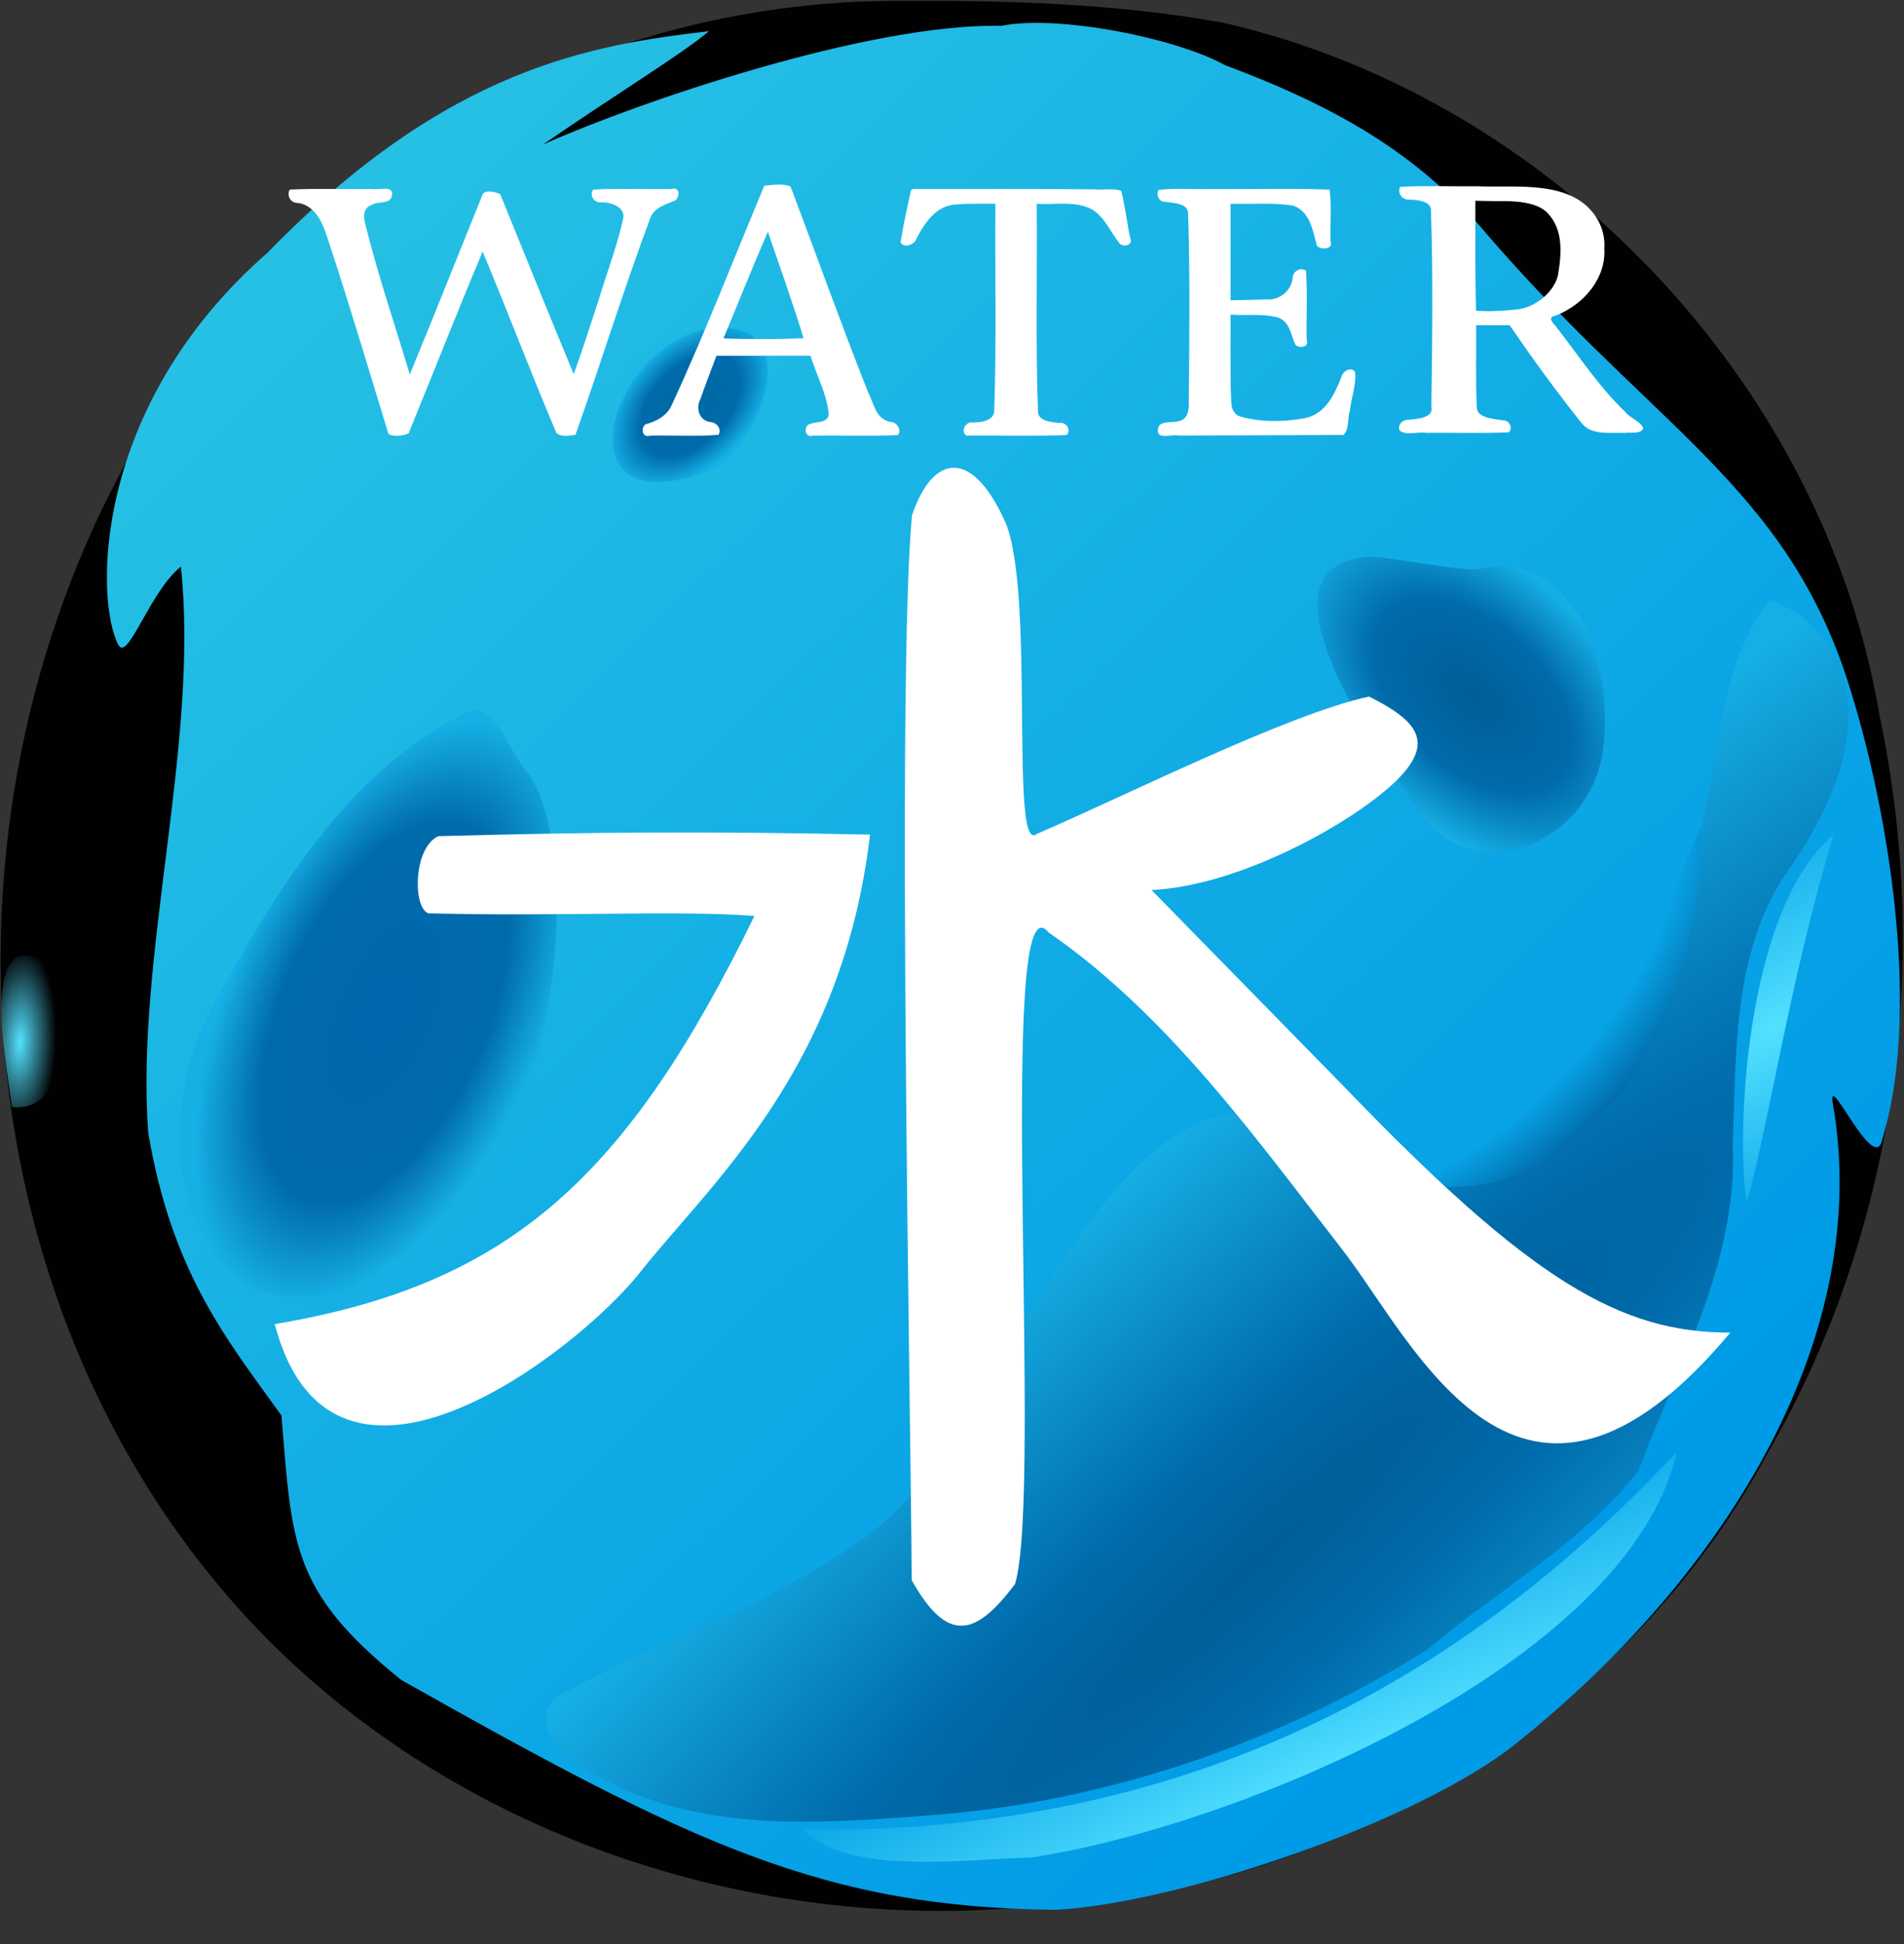 <svg width="48" height="49" viewBox="0 0 48 49" fill="none" xmlns="http://www.w3.org/2000/svg">
<rect x="0" y="0" width="48" height="49" fill="#333333" stroke="none"/>
<g clip-path="url(#clip0_347_102)">
<path d="M15.558 14.907H15.219C15.199 14.809 15.164 14.724 15.114 14.65C15.065 14.577 15.005 14.515 14.934 14.465C14.864 14.414 14.787 14.376 14.701 14.35C14.616 14.325 14.527 14.312 14.434 14.312C14.265 14.312 14.112 14.355 13.974 14.44C13.838 14.526 13.729 14.652 13.649 14.818C13.569 14.984 13.528 15.188 13.528 15.43C13.528 15.672 13.569 15.876 13.649 16.043C13.729 16.209 13.838 16.335 13.974 16.42C14.112 16.506 14.265 16.549 14.434 16.549C14.527 16.549 14.616 16.536 14.701 16.51C14.787 16.485 14.864 16.447 14.934 16.397C15.005 16.346 15.065 16.284 15.114 16.21C15.164 16.136 15.199 16.05 15.219 15.954H15.558C15.532 16.097 15.486 16.224 15.418 16.337C15.351 16.45 15.268 16.546 15.168 16.625C15.068 16.703 14.955 16.763 14.831 16.803C14.707 16.844 14.575 16.865 14.434 16.865C14.196 16.865 13.984 16.807 13.799 16.69C13.613 16.574 13.467 16.409 13.361 16.194C13.254 15.979 13.201 15.725 13.201 15.43C13.201 15.136 13.254 14.881 13.361 14.667C13.467 14.452 13.613 14.287 13.799 14.17C13.984 14.054 14.196 13.996 14.434 13.996C14.575 13.996 14.707 14.016 14.831 14.057C14.955 14.098 15.068 14.158 15.168 14.237C15.268 14.315 15.351 14.411 15.418 14.524C15.486 14.635 15.532 14.763 15.558 14.907ZM16.06 16.827V14.732H16.371V15.049H16.393C16.431 14.945 16.5 14.861 16.6 14.796C16.7 14.732 16.813 14.699 16.939 14.699C16.962 14.699 16.992 14.7 17.027 14.701C17.063 14.702 17.09 14.703 17.108 14.705V15.032C17.097 15.029 17.072 15.025 17.033 15.02C16.994 15.014 16.954 15.01 16.911 15.01C16.809 15.01 16.719 15.032 16.639 15.074C16.559 15.116 16.497 15.174 16.45 15.249C16.405 15.323 16.382 15.407 16.382 15.501V16.827H16.06ZM18.303 16.87C18.102 16.87 17.928 16.826 17.781 16.737C17.636 16.647 17.523 16.521 17.445 16.36C17.366 16.198 17.327 16.01 17.327 15.796C17.327 15.581 17.366 15.392 17.445 15.229C17.523 15.064 17.634 14.936 17.774 14.844C17.916 14.751 18.082 14.705 18.271 14.705C18.38 14.705 18.488 14.723 18.594 14.759C18.7 14.796 18.797 14.855 18.884 14.937C18.972 15.018 19.041 15.125 19.093 15.258C19.145 15.392 19.171 15.557 19.171 15.752V15.889H17.556V15.61H18.843C18.843 15.492 18.82 15.387 18.773 15.294C18.726 15.201 18.66 15.128 18.573 15.074C18.488 15.021 18.387 14.994 18.271 14.994C18.143 14.994 18.032 15.026 17.938 15.089C17.845 15.152 17.774 15.234 17.724 15.335C17.674 15.436 17.649 15.544 17.649 15.659V15.845C17.649 16.003 17.676 16.137 17.731 16.247C17.786 16.356 17.863 16.439 17.961 16.497C18.059 16.553 18.174 16.581 18.303 16.581C18.388 16.581 18.464 16.569 18.533 16.546C18.602 16.521 18.661 16.485 18.711 16.437C18.761 16.388 18.8 16.327 18.827 16.254L19.138 16.341C19.105 16.447 19.05 16.539 18.973 16.619C18.896 16.698 18.8 16.76 18.687 16.805C18.573 16.849 18.445 16.87 18.303 16.87ZM20.277 16.876C20.144 16.876 20.023 16.851 19.915 16.801C19.807 16.75 19.721 16.677 19.658 16.581C19.594 16.485 19.562 16.369 19.562 16.232C19.562 16.112 19.586 16.015 19.633 15.94C19.68 15.865 19.744 15.806 19.823 15.763C19.902 15.72 19.989 15.688 20.084 15.668C20.181 15.646 20.278 15.629 20.375 15.616C20.502 15.599 20.605 15.587 20.684 15.579C20.764 15.57 20.823 15.555 20.859 15.534C20.896 15.513 20.915 15.477 20.915 15.425V15.414C20.915 15.279 20.878 15.175 20.804 15.1C20.732 15.026 20.621 14.989 20.473 14.989C20.319 14.989 20.199 15.022 20.112 15.089C20.024 15.157 19.963 15.229 19.928 15.305L19.622 15.196C19.677 15.069 19.749 14.969 19.84 14.899C19.932 14.827 20.032 14.777 20.14 14.748C20.249 14.719 20.357 14.705 20.462 14.705C20.529 14.705 20.607 14.713 20.694 14.729C20.782 14.745 20.867 14.777 20.949 14.826C21.032 14.875 21.1 14.949 21.155 15.049C21.209 15.148 21.237 15.28 21.237 15.447V16.827H20.915V16.543H20.898C20.877 16.588 20.84 16.637 20.789 16.689C20.738 16.741 20.671 16.785 20.586 16.821C20.502 16.858 20.398 16.876 20.277 16.876ZM20.326 16.587C20.453 16.587 20.56 16.562 20.648 16.512C20.736 16.462 20.802 16.397 20.847 16.318C20.892 16.239 20.915 16.156 20.915 16.069V15.774C20.901 15.79 20.871 15.805 20.825 15.819C20.779 15.832 20.727 15.843 20.667 15.853C20.608 15.862 20.55 15.87 20.494 15.878C20.438 15.884 20.393 15.889 20.358 15.894C20.275 15.905 20.197 15.923 20.124 15.947C20.052 15.971 19.994 16.007 19.949 16.055C19.906 16.102 19.884 16.167 19.884 16.248C19.884 16.36 19.925 16.445 20.008 16.502C20.092 16.558 20.198 16.587 20.326 16.587ZM22.735 14.732V15.005H21.649V14.732H22.735ZM21.966 14.23H22.288V16.227C22.288 16.318 22.301 16.386 22.327 16.431C22.355 16.476 22.389 16.506 22.431 16.521C22.474 16.536 22.519 16.543 22.566 16.543C22.601 16.543 22.63 16.541 22.653 16.538C22.676 16.533 22.694 16.529 22.708 16.527L22.773 16.816C22.751 16.824 22.721 16.832 22.682 16.84C22.643 16.849 22.593 16.854 22.533 16.854C22.442 16.854 22.353 16.834 22.266 16.795C22.18 16.756 22.108 16.697 22.05 16.617C21.994 16.537 21.966 16.436 21.966 16.314V14.23ZM24.075 16.87C23.873 16.87 23.699 16.826 23.552 16.737C23.407 16.647 23.295 16.521 23.216 16.36C23.137 16.198 23.098 16.01 23.098 15.796C23.098 15.581 23.137 15.392 23.216 15.229C23.295 15.064 23.405 14.936 23.546 14.844C23.687 14.751 23.853 14.705 24.042 14.705C24.151 14.705 24.259 14.723 24.365 14.759C24.471 14.796 24.568 14.855 24.656 14.937C24.743 15.018 24.812 15.125 24.864 15.258C24.916 15.392 24.942 15.557 24.942 15.752V15.889H23.327V15.61H24.615C24.615 15.492 24.591 15.387 24.544 15.294C24.497 15.201 24.431 15.128 24.345 15.074C24.259 15.021 24.158 14.994 24.042 14.994C23.914 14.994 23.803 15.026 23.709 15.089C23.616 15.152 23.545 15.234 23.495 15.335C23.445 15.436 23.42 15.544 23.42 15.659V15.845C23.42 16.003 23.447 16.137 23.502 16.247C23.557 16.356 23.634 16.439 23.732 16.497C23.831 16.553 23.945 16.581 24.075 16.581C24.159 16.581 24.236 16.569 24.304 16.546C24.373 16.521 24.432 16.485 24.482 16.437C24.532 16.388 24.571 16.327 24.598 16.254L24.909 16.341C24.877 16.447 24.822 16.539 24.744 16.619C24.667 16.698 24.572 16.76 24.458 16.805C24.344 16.849 24.216 16.87 24.075 16.87ZM26.222 16.87C26.048 16.87 25.894 16.826 25.76 16.738C25.626 16.649 25.522 16.523 25.446 16.362C25.371 16.199 25.333 16.007 25.333 15.785C25.333 15.565 25.371 15.374 25.446 15.212C25.522 15.05 25.627 14.925 25.761 14.837C25.896 14.749 26.051 14.705 26.228 14.705C26.364 14.705 26.472 14.728 26.551 14.773C26.631 14.818 26.692 14.868 26.734 14.926C26.776 14.982 26.81 15.028 26.833 15.065H26.86V14.034H27.182V16.827H26.871V16.505H26.833C26.81 16.543 26.776 16.591 26.732 16.649C26.689 16.707 26.626 16.758 26.546 16.803C26.465 16.848 26.357 16.87 26.222 16.87ZM26.266 16.581C26.395 16.581 26.504 16.548 26.593 16.48C26.682 16.412 26.75 16.318 26.796 16.198C26.843 16.077 26.866 15.938 26.866 15.779C26.866 15.623 26.843 15.486 26.798 15.369C26.752 15.251 26.685 15.159 26.596 15.094C26.507 15.027 26.397 14.994 26.266 14.994C26.13 14.994 26.016 15.029 25.925 15.099C25.835 15.168 25.767 15.262 25.722 15.381C25.677 15.499 25.655 15.632 25.655 15.779C25.655 15.928 25.678 16.064 25.723 16.186C25.77 16.307 25.838 16.403 25.928 16.475C26.019 16.546 26.131 16.581 26.266 16.581ZM28.94 16.827V14.034H29.262V15.065H29.289C29.313 15.028 29.346 14.982 29.387 14.926C29.43 14.868 29.491 14.818 29.57 14.773C29.65 14.728 29.758 14.705 29.895 14.705C30.071 14.705 30.226 14.749 30.361 14.837C30.495 14.925 30.6 15.05 30.676 15.212C30.751 15.374 30.789 15.565 30.789 15.785C30.789 16.007 30.751 16.199 30.676 16.362C30.6 16.523 30.496 16.649 30.362 16.738C30.229 16.826 30.075 16.87 29.9 16.87C29.765 16.87 29.658 16.848 29.577 16.803C29.496 16.758 29.434 16.707 29.39 16.649C29.346 16.591 29.313 16.543 29.289 16.505H29.251V16.827H28.94ZM29.256 15.779C29.256 15.938 29.279 16.077 29.326 16.198C29.372 16.318 29.44 16.412 29.529 16.48C29.618 16.548 29.727 16.581 29.856 16.581C29.991 16.581 30.103 16.546 30.193 16.475C30.284 16.403 30.352 16.307 30.398 16.186C30.444 16.064 30.467 15.928 30.467 15.779C30.467 15.632 30.445 15.499 30.399 15.381C30.355 15.262 30.287 15.168 30.196 15.099C30.106 15.029 29.993 14.994 29.856 14.994C29.725 14.994 29.615 15.027 29.526 15.094C29.437 15.159 29.37 15.251 29.325 15.369C29.279 15.486 29.256 15.623 29.256 15.779ZM31.414 17.612C31.359 17.612 31.31 17.608 31.268 17.599C31.225 17.59 31.195 17.582 31.179 17.574L31.261 17.29C31.339 17.31 31.408 17.318 31.468 17.312C31.528 17.307 31.581 17.28 31.628 17.232C31.675 17.184 31.718 17.108 31.757 17.001L31.817 16.838L31.043 14.732H31.392L31.97 16.401H31.992L32.57 14.732H32.919L32.03 17.132C31.99 17.24 31.94 17.33 31.881 17.401C31.822 17.473 31.754 17.526 31.675 17.56C31.598 17.595 31.511 17.612 31.414 17.612ZM13.31 21.827V19.034H14.985V19.334H13.649V20.278H14.859V20.578H13.649V21.827H13.31ZM16.137 21.876C16.004 21.876 15.884 21.851 15.775 21.801C15.667 21.75 15.581 21.677 15.518 21.581C15.454 21.485 15.422 21.369 15.422 21.232C15.422 21.112 15.446 21.015 15.493 20.94C15.54 20.865 15.604 20.806 15.683 20.763C15.762 20.72 15.849 20.689 15.944 20.668C16.041 20.646 16.138 20.628 16.235 20.616C16.362 20.599 16.465 20.587 16.544 20.579C16.625 20.57 16.683 20.555 16.719 20.534C16.756 20.513 16.775 20.477 16.775 20.425V20.414C16.775 20.279 16.738 20.175 16.665 20.1C16.592 20.026 16.481 19.988 16.333 19.988C16.18 19.988 16.059 20.022 15.972 20.089C15.884 20.157 15.823 20.229 15.788 20.305L15.482 20.196C15.537 20.069 15.61 19.969 15.7 19.898C15.792 19.827 15.892 19.777 16 19.748C16.11 19.719 16.217 19.705 16.322 19.705C16.39 19.705 16.467 19.713 16.554 19.729C16.642 19.745 16.727 19.777 16.809 19.826C16.892 19.875 16.96 19.949 17.015 20.049C17.07 20.148 17.097 20.28 17.097 20.447V21.827H16.775V21.543H16.759C16.737 21.588 16.7 21.637 16.649 21.689C16.599 21.741 16.531 21.785 16.446 21.821C16.362 21.858 16.259 21.876 16.137 21.876ZM16.186 21.587C16.313 21.587 16.42 21.562 16.508 21.512C16.596 21.462 16.662 21.397 16.707 21.318C16.752 21.239 16.775 21.156 16.775 21.069V20.774C16.761 20.79 16.731 20.805 16.685 20.819C16.64 20.832 16.587 20.843 16.527 20.853C16.468 20.862 16.41 20.87 16.354 20.878C16.298 20.884 16.253 20.889 16.219 20.894C16.135 20.905 16.057 20.923 15.984 20.947C15.912 20.971 15.854 21.007 15.809 21.055C15.766 21.102 15.744 21.167 15.744 21.248C15.744 21.36 15.785 21.445 15.868 21.502C15.952 21.558 16.058 21.587 16.186 21.587ZM18.006 19.034V21.827H17.684V19.034H18.006ZM18.535 21.827V21.581L19.724 20.054V20.032H18.573V19.732H20.139V19.988L18.983 21.505V21.527H20.177V21.827H18.535ZM21.289 21.876C21.156 21.876 21.036 21.851 20.928 21.801C20.82 21.75 20.734 21.677 20.67 21.581C20.606 21.485 20.575 21.369 20.575 21.232C20.575 21.112 20.598 21.015 20.645 20.94C20.693 20.865 20.756 20.806 20.835 20.763C20.914 20.72 21.001 20.689 21.097 20.668C21.193 20.646 21.29 20.628 21.387 20.616C21.515 20.599 21.618 20.587 21.697 20.579C21.777 20.57 21.835 20.555 21.871 20.534C21.909 20.513 21.927 20.477 21.927 20.425V20.414C21.927 20.279 21.89 20.175 21.817 20.1C21.744 20.026 21.634 19.988 21.485 19.988C21.332 19.988 21.211 20.022 21.124 20.089C21.037 20.157 20.976 20.229 20.94 20.305L20.635 20.196C20.689 20.069 20.762 19.969 20.853 19.898C20.945 19.827 21.045 19.777 21.153 19.748C21.262 19.719 21.369 19.705 21.475 19.705C21.542 19.705 21.619 19.713 21.706 19.729C21.795 19.745 21.88 19.777 21.961 19.826C22.044 19.875 22.113 19.949 22.167 20.049C22.222 20.148 22.249 20.28 22.249 20.447V21.827H21.927V21.543H21.911C21.889 21.588 21.853 21.637 21.802 21.689C21.751 21.741 21.683 21.785 21.599 21.821C21.514 21.858 21.411 21.876 21.289 21.876ZM21.338 21.587C21.465 21.587 21.573 21.562 21.66 21.512C21.748 21.462 21.815 21.397 21.859 21.318C21.905 21.239 21.927 21.156 21.927 21.069V20.774C21.914 20.79 21.884 20.805 21.837 20.819C21.792 20.832 21.739 20.843 21.679 20.853C21.62 20.862 21.562 20.87 21.506 20.878C21.451 20.884 21.405 20.889 21.371 20.894C21.287 20.905 21.209 20.923 21.136 20.947C21.065 20.971 21.006 21.007 20.962 21.055C20.918 21.102 20.896 21.167 20.896 21.248C20.896 21.36 20.938 21.445 21.02 21.502C21.104 21.558 21.21 21.587 21.338 21.587ZM22.837 21.827V19.732H23.147V20.049H23.169C23.207 19.945 23.276 19.861 23.377 19.796C23.477 19.732 23.589 19.699 23.715 19.699C23.738 19.699 23.768 19.7 23.803 19.701C23.839 19.702 23.866 19.703 23.884 19.705V20.032C23.873 20.029 23.848 20.025 23.809 20.02C23.771 20.014 23.73 20.01 23.687 20.01C23.586 20.01 23.495 20.032 23.415 20.074C23.336 20.116 23.273 20.174 23.227 20.249C23.181 20.323 23.158 20.407 23.158 20.501V21.827H22.837ZM25.389 21.827V19.034H27.063V19.334H25.727V20.278H26.938V20.578H25.727V21.827H25.389ZM27.55 21.827V21.581L29.055 19.334H27.533V19.034H29.459V19.279L27.953 21.527H29.475V21.827H27.55Z" fill="black"/>
<path d="M22.367 0.024C15.086 0.099 7.963 3.865 4.17 10.009C-1.863 19.186 -1.402 32.293 6.049 40.583C10.83 45.885 18.222 48.604 25.386 48.105C33.224 47.954 40.846 43.514 44.527 36.686C47.79 31.089 48.711 24.327 47.383 18.031C45.994 9.734 39.197 2.479 30.831 0.572C28.047 0.07 25.191 0.001 22.367 0.024Z" fill="#010101"/>
<path d="M25.244 0.651C21.88 0.583 16.05 2.588 13.686 3.645C15.575 2.343 17.191 1.363 17.874 0.785C14.932 1.134 11.293 1.688 6.749 6.365C2.303 10.245 2.393 15.152 2.986 16.257C3.221 16.693 3.781 14.899 4.56 14.282C5.034 18.731 3.406 24.141 3.738 28.56C4.339 32.08 5.696 33.731 7.095 35.678C7.366 38.927 7.333 40.099 10.112 42.341C17.408 46.455 20.749 48.088 26.645 48.136C29.834 47.947 35.79 45.884 38.19 43.969C43.644 39.618 47.209 33.595 46.208 27.823C46.046 26.886 47.258 29.67 47.455 28.712C48.52 25.183 47.458 19.637 46.42 16.694C44.732 12.037 41.389 10.543 37.178 5.545C35.845 4.177 34.355 2.936 30.88 1.641C29.649 0.957 26.665 0.365 25.244 0.651Z" fill="url(#paint0_linear_347_102)"/>
<path d="M34.528 14.034C31.373 14.234 34.772 18.914 35.638 20.292C37.039 22.522 40.088 21.326 40.413 18.898C40.72 16.6 39.551 13.801 37.304 14.341C36.938 14.429 34.902 14.01 34.528 14.034Z" fill="url(#paint1_radial_347_102)"/>
<path d="M18.163 8.263C15.504 8.287 13.82 13.343 17.85 11.886C19.007 11.467 20.404 8.243 18.163 8.263Z" fill="url(#paint2_radial_347_102)"/>
<path d="M11.743 17.962C8.751 19.447 6.885 22.552 5.337 25.41C4.217 27.478 4.122 30.634 5.942 32.171C7.449 33.446 11.411 32.218 12.293 30.236C14.858 24.468 14.055 20.337 13.26 19.419C12.801 18.89 12.431 17.621 11.743 17.962Z" fill="url(#paint3_radial_347_102)"/>
<path d="M44.582 15.144C43.123 17.103 43.415 19.792 42.524 22.011C41.527 24.546 40.398 27.224 37.953 28.734C34.128 30.699 34.783 29.046 31.63 28.011C29.534 28.007 28.082 29.926 26.98 31.488C25.26 33.849 24.253 36.849 21.93 38.664C19.525 40.427 16.613 41.355 14.025 42.775C13.248 43.55 14.398 44.48 15.092 44.774C17.586 46.178 20.516 45.978 23.269 45.768C27.771 45.46 32.216 43.962 36.02 41.552C37.769 40.057 39.91 38.896 41.313 37.057C42.301 34.415 43.807 31.811 43.682 28.874C43.776 26.429 43.669 23.795 45.215 21.748C46.263 20.162 47.229 18.039 46.077 16.248C45.734 15.738 45.188 15.276 44.582 15.144Z" fill="url(#paint4_radial_347_102)"/>
<path d="M42.272 36.599C38.361 40.752 31.657 46.265 20.259 46.12C21.368 47.305 24.511 46.842 25.997 46.818C31.16 46.044 41.043 41.952 42.272 36.599Z" fill="url(#paint5_radial_347_102)"/>
<path d="M46.218 21.045C43.919 22.989 43.773 28.893 44.039 30.303C44.632 28.164 45.075 24.909 46.218 21.045Z" fill="url(#paint6_radial_347_102)"/>
<path d="M0.301 27.901C1.85 28.059 1.621 25.469 1.591 24.599C-0.627 22.674 0.135 26.646 0.301 27.901Z" fill="url(#paint7_radial_347_102)"/>
<path d="M34.941 29.646C39.619 31.198 43.02 25.877 42.856 20.851C41.41 24.667 39.965 26.321 34.941 29.646Z" fill="url(#paint8_radial_347_102)"/>
<path d="M29.03 22.433C31.218 22.331 34.007 20.791 35.127 19.747C36.248 18.702 35.7 18.152 34.514 17.557C32.451 17.997 28.174 20.154 26.141 21.016C25.437 21.62 26.113 14.879 25.333 13.136C24.449 11.194 23.474 11.538 22.99 12.995C22.599 17.218 22.97 36.003 22.983 39.826C23.881 41.427 24.588 41.26 25.59 39.923C26.298 37.542 25.099 21.863 26.436 23.503C29.467 25.593 31.73 28.786 33.834 31.489C35.669 33.844 38.327 39.91 43.621 33.589C40.855 33.59 38.611 32.299 33.925 27.431" fill="white"/>
<path d="M11.05 21.076C10.418 21.366 10.402 22.869 10.797 23.02C14.133 23.106 17.098 22.938 19.02 23.087C15.811 29.658 12.866 32.377 6.926 33.374C8.378 38.901 14.584 34.03 16.128 32.079C17.93 29.802 21.232 26.976 21.934 21.036C17.699 20.946 14.727 20.976 11.05 21.076Z" fill="white"/>
<path d="M7.299 4.786C7.226 4.94 7.327 5.129 7.527 5.116C8.014 5.209 8.167 5.723 8.29 6.103C8.817 7.705 9.3 9.325 9.793 10.938C9.917 11.013 10.174 10.989 10.302 10.921C10.925 9.395 11.528 7.861 12.167 6.34C12.801 7.859 13.386 9.402 14.027 10.914C14.149 11.025 14.363 10.98 14.508 10.959C15.154 9.139 15.723 7.292 16.399 5.481C16.5 5.23 16.783 5.154 17.02 5.054C17.145 4.966 17.146 4.695 16.926 4.764C16.271 4.774 15.607 4.744 14.958 4.778C14.845 4.91 14.976 5.129 15.168 5.1C15.407 5.096 15.765 5.224 15.713 5.498C15.559 6.201 15.293 6.889 15.085 7.582C14.88 8.201 14.686 8.819 14.464 9.431C13.836 7.922 13.227 6.406 12.61 4.893C12.497 4.837 12.192 4.758 12.153 4.938C11.545 6.436 10.947 7.95 10.331 9.437C9.952 8.175 9.522 6.92 9.208 5.644C9.162 5.479 9.145 5.25 9.356 5.173C9.509 5.058 9.854 5.162 9.878 4.93C9.934 4.661 9.559 4.795 9.394 4.764C8.702 4.774 8.002 4.745 7.317 4.778L7.299 4.786Z" fill="white"/>
<path d="M19.268 4.682C18.492 6.53 17.768 8.413 16.924 10.232C16.809 10.478 16.545 10.624 16.274 10.694C16.148 10.783 16.184 11.051 16.394 10.98C16.966 10.966 17.551 11.009 18.114 10.959C18.201 10.799 18.064 10.641 17.883 10.635C17.608 10.575 17.546 10.274 17.655 10.066C17.779 9.701 17.926 9.333 18.062 8.968C18.853 8.968 19.643 8.968 20.433 8.968C20.585 9.46 20.848 9.932 20.892 10.444C20.872 10.688 20.526 10.609 20.362 10.714C20.265 10.817 20.306 11.046 20.504 10.98C21.214 10.971 21.933 11 22.638 10.966C22.733 10.837 22.618 10.628 22.43 10.632C22.068 10.548 22.029 10.151 21.887 9.894C21.207 8.175 20.583 6.432 19.931 4.703C19.762 4.617 19.462 4.661 19.268 4.682ZM19.358 5.84C19.66 6.728 19.989 7.641 20.259 8.525C19.587 8.554 18.911 8.552 18.239 8.529C18.612 7.635 18.976 6.72 19.358 5.84Z" fill="white"/>
<path d="M22.97 4.786C22.871 5.221 22.775 5.665 22.703 6.105C22.788 6.276 23.068 6.161 23.109 6.007C23.308 5.621 23.607 5.162 24.128 5.152C24.45 5.127 24.772 5.139 25.094 5.136C25.081 6.87 25.123 8.607 25.065 10.341C25.074 10.597 24.73 10.656 24.516 10.647C24.325 10.624 24.21 10.896 24.37 10.98C25.21 10.971 26.06 11 26.894 10.966C27.001 10.845 26.901 10.639 26.716 10.661C26.503 10.64 26.145 10.614 26.166 10.339C26.107 8.605 26.15 6.87 26.136 5.136C26.601 5.168 27.121 5.051 27.54 5.284C27.87 5.496 27.999 5.862 28.232 6.144C28.337 6.243 28.57 6.168 28.497 6.014C28.407 5.617 28.368 5.199 28.266 4.811C28.066 4.734 27.805 4.797 27.585 4.772C26.064 4.758 24.543 4.766 23.021 4.764L22.987 4.778L22.97 4.786Z" fill="white"/>
<path d="M29.208 4.786C29.138 4.921 29.218 5.099 29.395 5.09C29.596 5.119 29.962 5.128 29.953 5.39C30 6.969 29.985 8.549 29.968 10.128C29.977 10.311 29.958 10.563 29.724 10.612C29.555 10.672 29.198 10.577 29.192 10.834C29.162 11.094 29.546 10.938 29.711 10.979C31.097 10.973 32.482 10.968 33.867 10.963C34.021 10.824 33.962 10.549 34.031 10.357C34.062 10.029 34.199 9.699 34.16 9.372C34.044 9.219 33.826 9.383 33.808 9.525C33.643 9.938 33.417 10.434 32.899 10.539C32.373 10.637 31.79 10.645 31.276 10.501C30.972 10.41 31.056 10.05 31.027 9.821C31.017 9.191 31.024 8.56 31.022 7.93C31.423 7.963 31.849 7.895 32.236 8.009C32.527 8.128 32.545 8.457 32.658 8.691C32.758 8.794 33.015 8.749 32.941 8.572C32.931 7.991 32.962 7.401 32.926 6.825C32.781 6.717 32.584 6.849 32.589 7.012C32.557 7.315 32.267 7.573 31.93 7.545C31.627 7.56 31.324 7.561 31.022 7.569C31.022 6.758 31.022 5.947 31.022 5.136C31.549 5.152 32.093 5.099 32.611 5.185C33.037 5.349 33.098 5.827 33.198 6.188C33.29 6.311 33.622 6.289 33.544 6.087C33.528 5.653 33.575 5.206 33.52 4.779C32.532 4.743 31.532 4.774 30.539 4.764C30.098 4.778 29.641 4.735 29.208 4.786Z" fill="white"/>
<path d="M35.295 4.716C35.223 4.878 35.356 5.057 35.564 5.032C35.77 5.041 36.106 5.086 36.075 5.331C36.129 6.973 36.106 8.616 36.084 10.258C36.147 10.524 35.755 10.558 35.549 10.576C35.374 10.569 35.224 10.687 35.282 10.847C35.43 10.991 35.745 10.872 35.957 10.911C36.65 10.901 37.353 10.93 38.04 10.896C38.146 10.784 38.053 10.578 37.866 10.592C37.636 10.551 37.23 10.537 37.23 10.26C37.196 9.573 37.222 8.885 37.214 8.198C37.495 8.198 37.777 8.198 38.059 8.198C38.622 9.02 39.248 9.886 39.878 10.67C40.118 10.98 40.594 10.897 40.959 10.913C41.106 10.887 41.371 10.952 41.427 10.793C41.352 10.61 41.093 10.543 40.972 10.381C40.294 9.733 39.796 8.957 39.229 8.235C39.137 8.125 38.997 7.994 39.226 7.953C39.961 7.659 40.492 6.986 40.444 6.269C40.486 5.758 40.2 5.245 39.694 4.979C39.005 4.61 38.014 4.727 37.245 4.695C36.602 4.702 35.95 4.675 35.314 4.708L35.295 4.716ZM37.754 5.071C38.153 5.061 38.727 5.079 39.005 5.36C39.428 5.794 39.364 6.416 39.275 6.944C39.18 7.348 38.721 7.757 38.218 7.802C37.889 7.839 37.547 7.854 37.214 7.833C37.181 6.909 37.198 5.984 37.194 5.06C37.38 5.064 37.567 5.068 37.754 5.071Z" fill="white"/>
</g>
<defs>
<linearGradient id="paint0_linear_347_102" x1="7.547" y1="6.522" x2="39.508" y2="39.198" gradientUnits="userSpaceOnUse">
<stop stop-color="#26C0E4"/>
<stop offset="1" stop-color="#009BE6"/>
</linearGradient>
<radialGradient id="paint1_radial_347_102" cx="0" cy="0" r="1" gradientUnits="userSpaceOnUse" gradientTransform="translate(37.12 17.53) rotate(-46.427) scale(3.273 5.406)">
<stop stop-color="#005E96"/>
<stop offset="0.553" stop-color="#006BAB"/>
<stop offset="1" stop-color="#16AFE5"/>
</radialGradient>
<radialGradient id="paint2_radial_347_102" cx="0" cy="0" r="1" gradientUnits="userSpaceOnUse" gradientTransform="translate(17.4 10.207) rotate(43.573) scale(1.534 2.44)">
<stop stop-color="#0069A4"/>
<stop offset="0.627" stop-color="#006BAB"/>
<stop offset="1" stop-color="#16B0E5"/>
</radialGradient>
<radialGradient id="paint3_radial_347_102" cx="0" cy="0" r="1" gradientUnits="userSpaceOnUse" gradientTransform="translate(9.702 25.518) rotate(23.381) scale(3.973 7.794)">
<stop stop-color="#0068AF"/>
<stop offset="0.654" stop-color="#006BAB"/>
<stop offset="1" stop-color="#16B0E5"/>
</radialGradient>
<radialGradient id="paint4_radial_347_102" cx="0" cy="0" r="1" gradientUnits="userSpaceOnUse" gradientTransform="translate(31.678 39.433) rotate(47.677) scale(9.533 55.324)">
<stop stop-color="#005E96"/>
<stop offset="0.301" stop-color="#006BAB"/>
<stop offset="1" stop-color="#16AFE5"/>
</radialGradient>
<radialGradient id="paint5_radial_347_102" cx="0" cy="0" r="1" gradientUnits="userSpaceOnUse" gradientTransform="translate(33.456 44.77) rotate(-25.646) scale(43.112 5.164)">
<stop stop-color="#53E1FF"/>
<stop offset="1" stop-color="#53E1FF" stop-opacity="0"/>
</radialGradient>
<radialGradient id="paint6_radial_347_102" cx="0" cy="0" r="1" gradientUnits="userSpaceOnUse" gradientTransform="translate(44.718 25.89) rotate(-35.538) scale(11.398 4.629)">
<stop stop-color="#53E1FF"/>
<stop offset="1" stop-color="#53E1FF" stop-opacity="0"/>
</radialGradient>
<radialGradient id="paint7_radial_347_102" cx="0" cy="0" r="1" gradientUnits="userSpaceOnUse" gradientTransform="translate(0.505 26.266) rotate(2.311) scale(0.911 2.398)">
<stop stop-color="#53E1FF"/>
<stop offset="1" stop-color="#53E1FF" stop-opacity="0"/>
</radialGradient>
<radialGradient id="paint8_radial_347_102" cx="0" cy="0" r="1" gradientUnits="userSpaceOnUse" gradientTransform="translate(36.188 24.207) rotate(45.062) scale(5.662 10.059)">
<stop stop-color="#08A3E6"/>
<stop offset="0.759" stop-color="#08A3E6"/>
<stop offset="1" stop-color="#016EAD"/>
</radialGradient>
<clipPath id="clip0_347_102">
<rect width="48" height="48.187" fill="white"/>
</clipPath>
</defs>
</svg>
